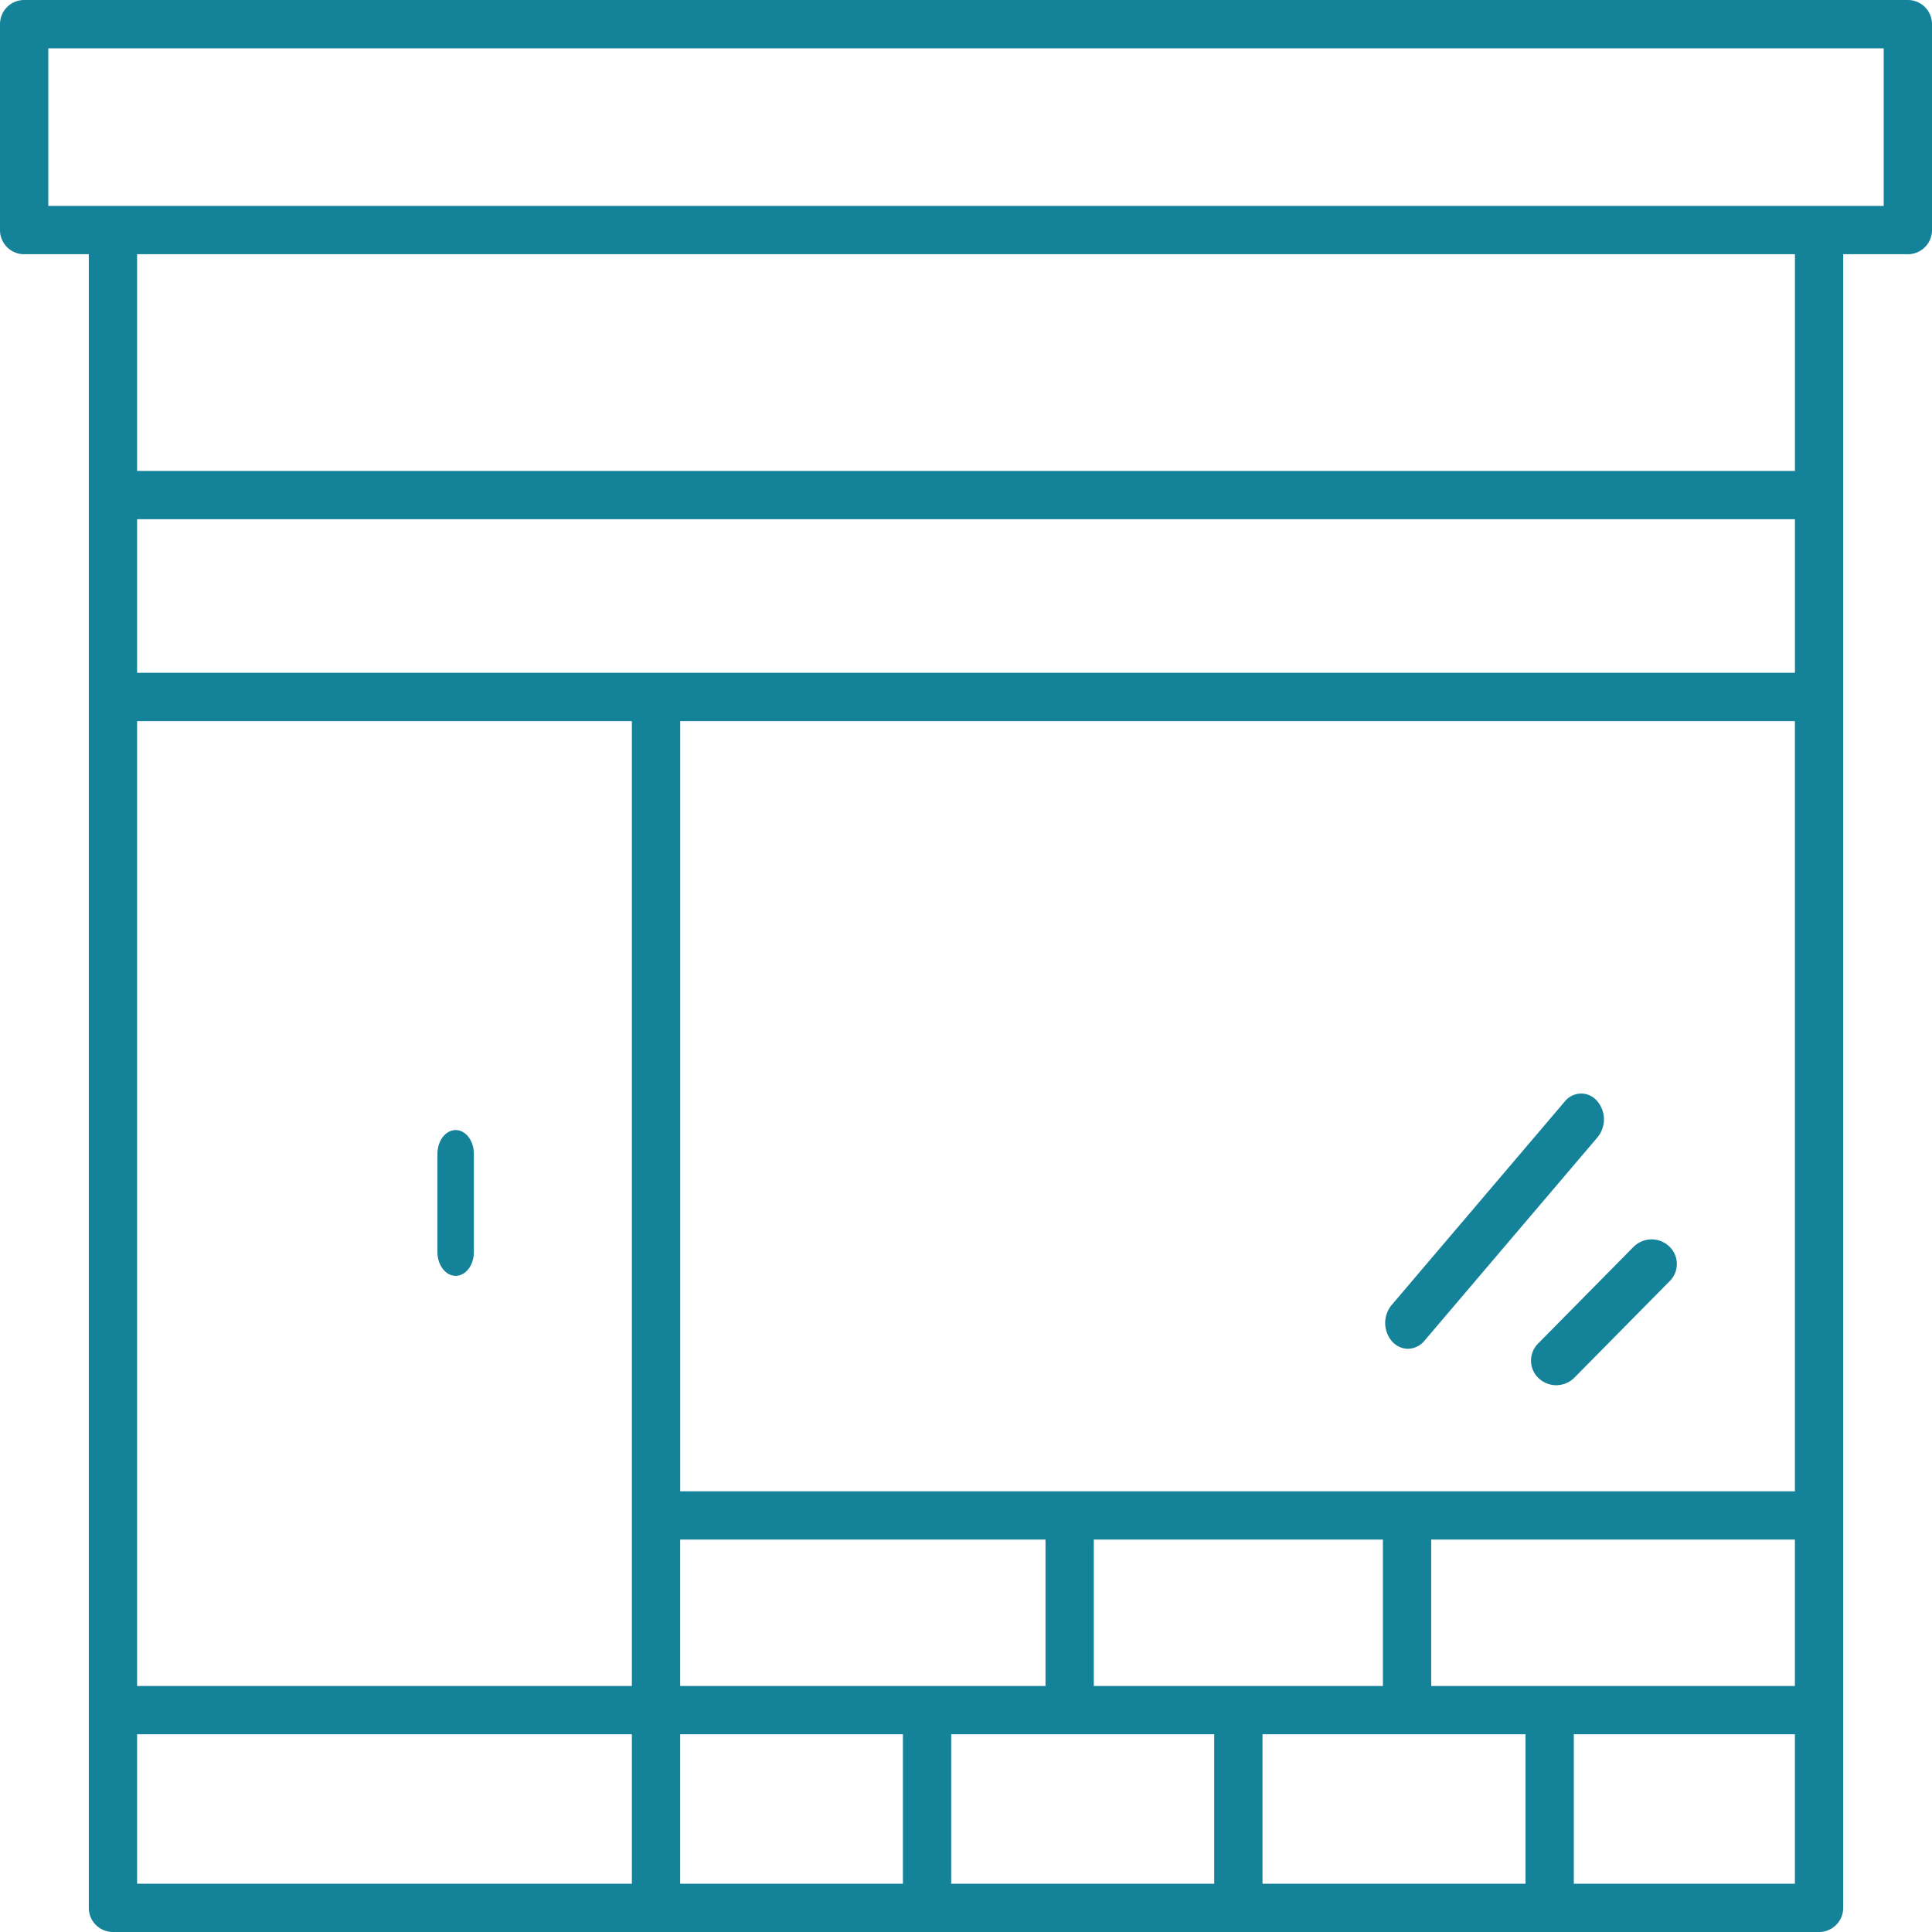 <svg xmlns="http://www.w3.org/2000/svg" width="53" height="53" viewBox="0 0 53 53">
    <g fill="#14839A" fill-rule="evenodd">
        <path d="M42.212 37.81c.134.127.307.19.48.19.18 0 .362-.07.498-.207l2.616-2.65a.662.662 0 0 0-.018-.954.702.702 0 0 0-.978.018l-2.616 2.65a.662.662 0 0 0 .018.954zM38.191 36.802c.121.132.277.198.433.198a.589.589 0 0 0 .45-.217l4.751-5.585a.773.773 0 0 0-.016-1 .573.573 0 0 0-.883.019l-4.751 5.585a.773.773 0 0 0 .016 1z"/>
        <path fill-rule="nonzero" d="M52.337 0H.663A.662.662 0 0 0 0 .662v5.65c0 .366.296.662.662.662h1.774v45.364c0 .366.297.662.663.662h46.803a.662.662 0 0 0 .662-.663V6.974h1.773A.662.662 0 0 0 53 6.312V.662A.662.662 0 0 0 52.337 0zM3.761 19.782h13.573v26.469H3.761V19.782zm45.478 0V40.91H18.66V19.782h30.58zM30.006 46.251v-4.017h7.931v4.017h-7.931zm-11.347 0v-4.017h10.022v4.017H18.659zm0 1.325h6.11v4.099h-6.11v-4.1zm7.435 0h7.215v4.099h-7.215v-4.1zm8.54 0h7.215v4.099h-7.215v-4.1zm4.628-1.325v-4.017h9.977v4.017h-9.977zm9.977-27.794H3.761v-4.213H49.24v4.213zM3.761 47.576h13.573v4.099H3.761v-4.1zm39.413 4.099v-4.1h6.065v4.1h-6.065zm6.065-38.756H3.761V6.974H49.24v5.945zm2.436-7.27H1.325V1.325h50.35v4.324z"/>
        <path d="M12.5 31c-.276 0-.5.292-.5.653v2.694c0 .36.224.653.5.653s.5-.292.5-.653v-2.694c0-.36-.224-.653-.5-.653z"/>
    </g>
</svg>
